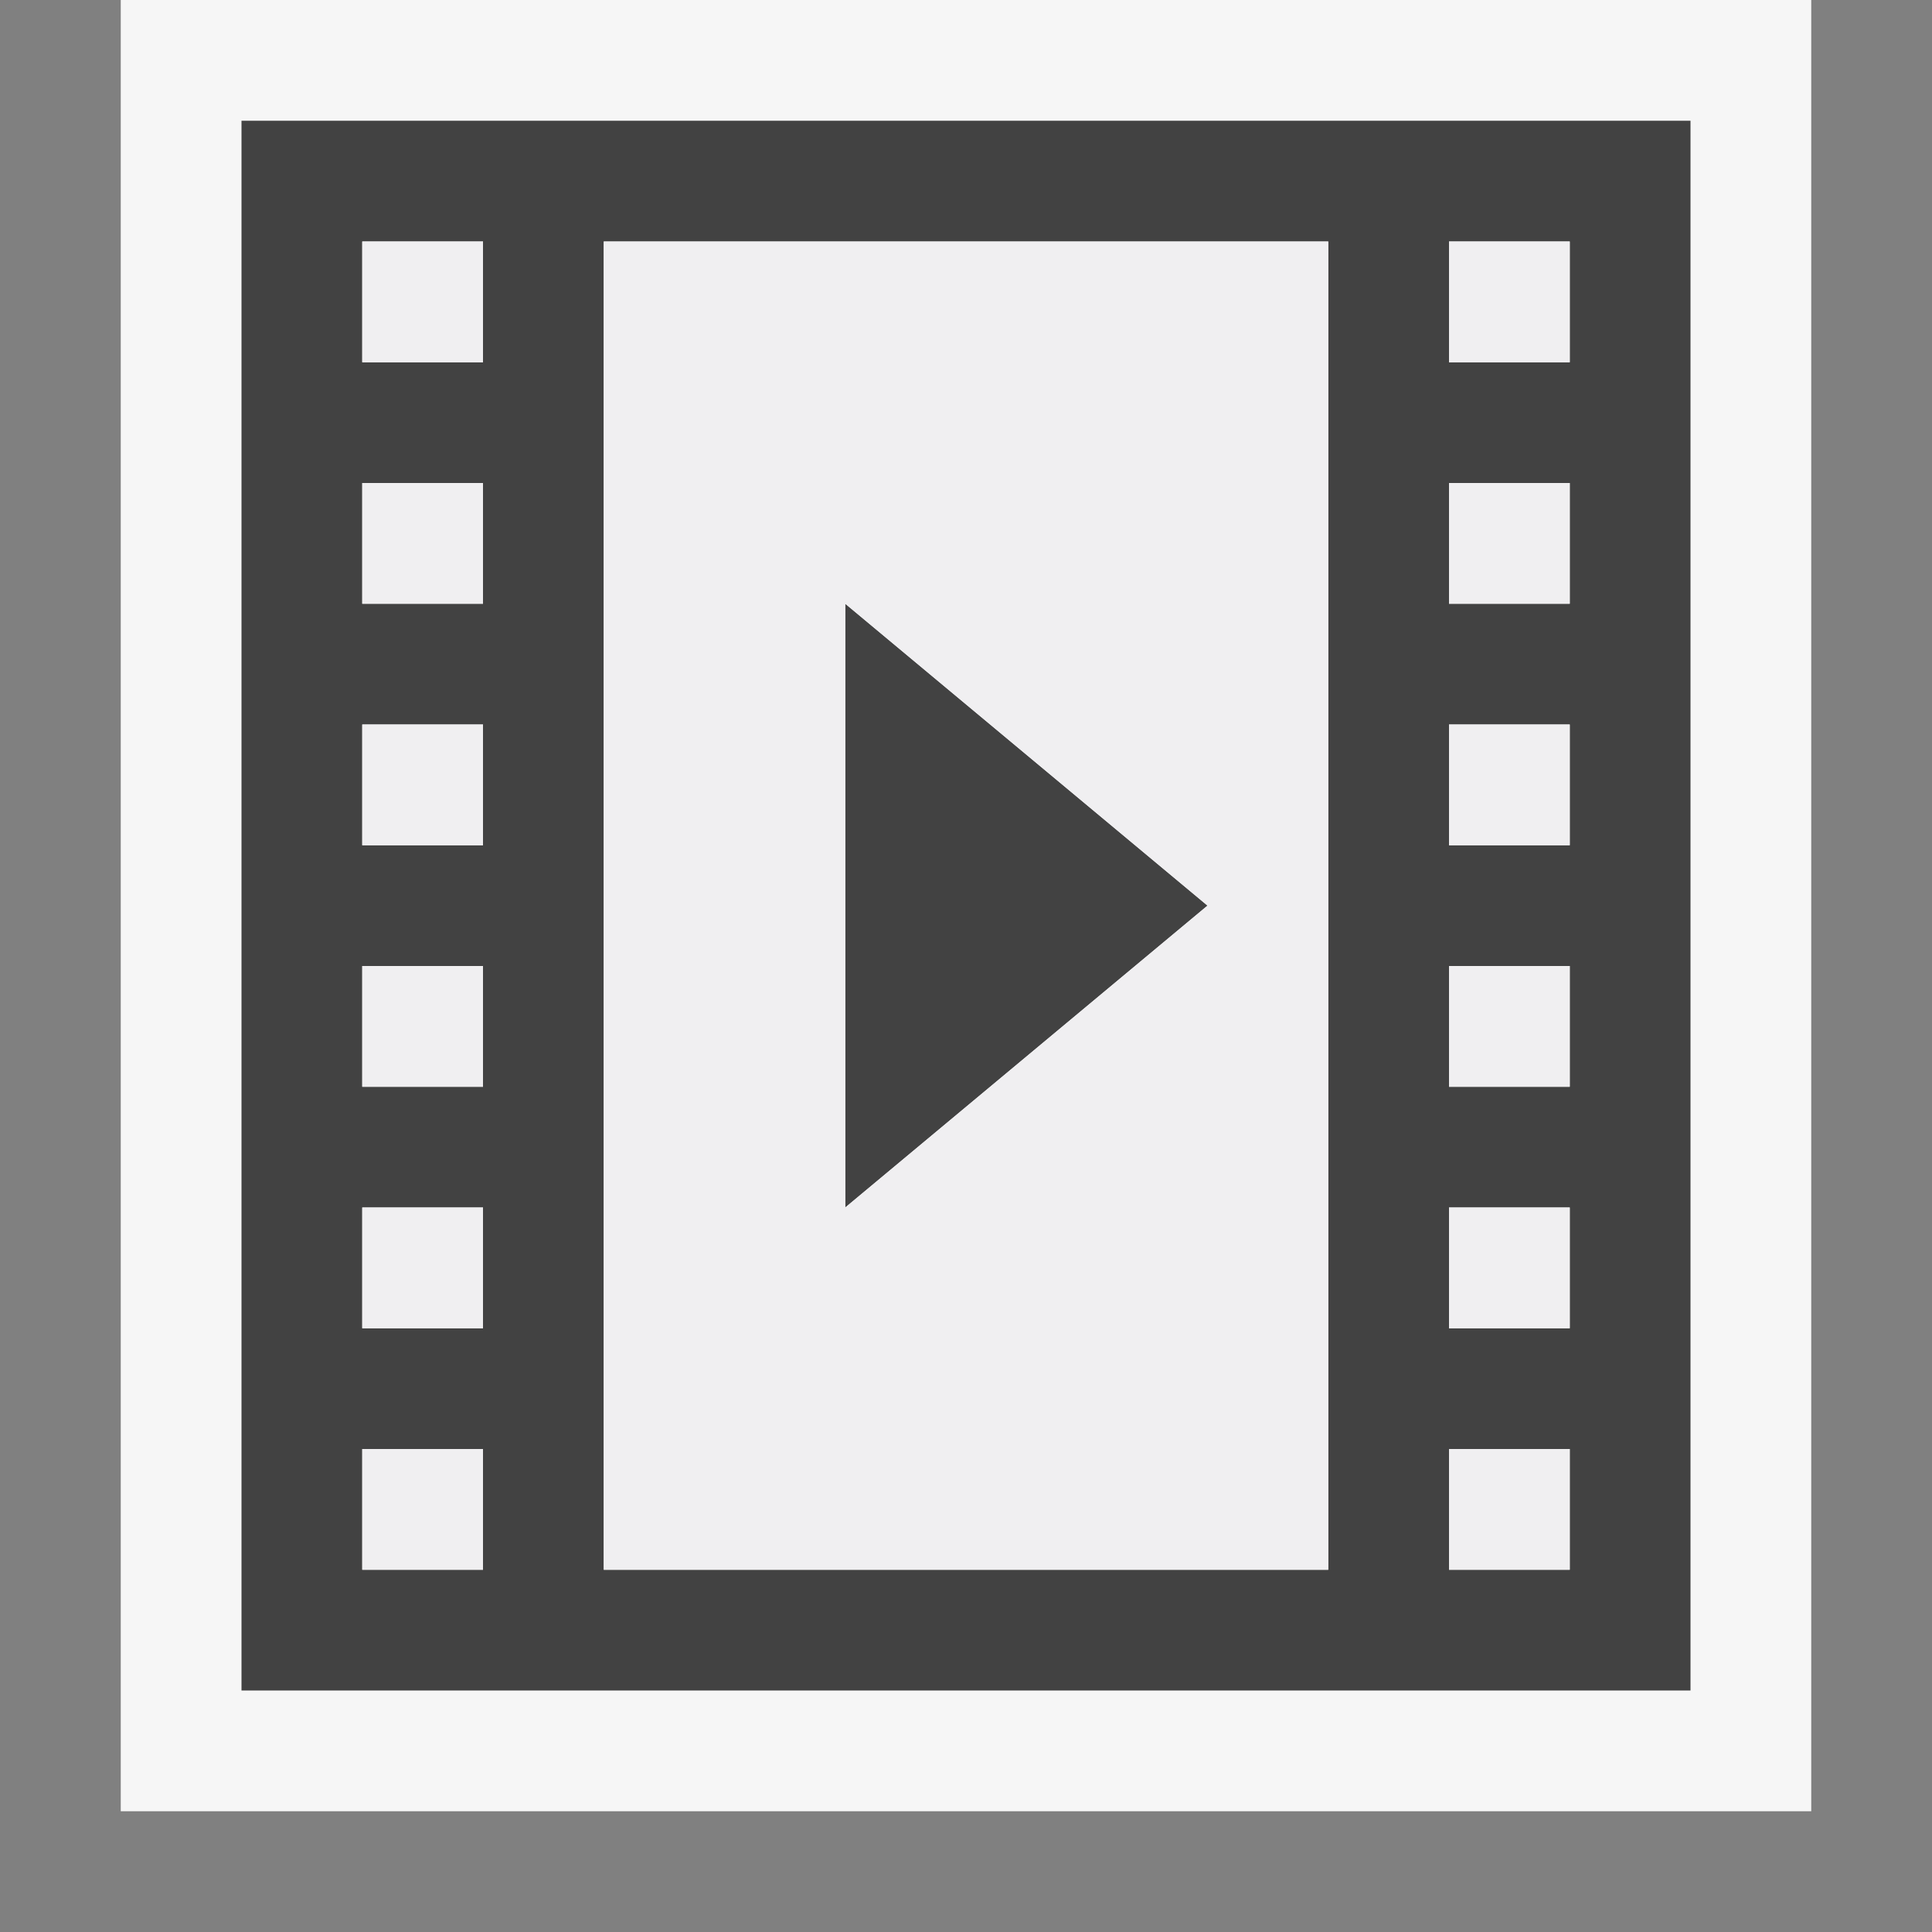 <?xml version="1.0" encoding="iso-8859-1"?>
<!-- Generator: Adobe Illustrator 20.1.0, SVG Export Plug-In . SVG Version: 6.00 Build 0)  -->
<svg version="1.1" xmlns="http://www.w3.org/2000/svg" xmlns:xlink="http://www.w3.org/1999/xlink" x="0px" y="0px"
	 viewBox="0 0 16 16" style="enable-background:new 0 0 16 16;" xml:space="preserve">
<rect x="0" y="0" width="16" height="16" fill="#808080" stroke="none"/>
<g id="outline">
	<rect style="opacity:0;fill:#F6F6F6;" width="16" height="16"/>
	<rect x="1" style="fill:#F6F6F6;" width="14" height="15"/>
</g>
<g id="icon_x5F_bg">
	<g>
		<path style="fill:#424242;" d="M2,1v13h12V1H2z M4,13H3v-1h1V13z M4,11H3v-1h1V11z M4,9H3V8h1V9z M4,7H3V6h1V7z M4,5H3V4h1V5z
			 M4,3H3V2h1V3z M11,13H5V2h6V13z M13,13h-1v-1h1V13z M13,11h-1v-1h1V11z M13,9h-1V8h1V9z M13,7h-1V6h1V7z M13,5h-1V4h1V5z M13,3
			h-1V2h1V3z"/>
		<polygon style="fill:#424242;" points="7,5 7,10 10,7.5 		"/>
	</g>
</g>
<g id="icon_x5F_fg">
	<g>
		<rect x="3" y="4" style="fill:none;" width="1" height="1"/>
		<path style="fill:none;" d="M5,13h6V2H5V13z M7,5l3,2.5L7,10V5z"/>
		<rect x="3" y="6" style="fill:none;" width="1" height="1"/>
		<rect x="3" y="8" style="fill:none;" width="1" height="1"/>
		<rect x="3" y="12" style="fill:none;" width="1" height="1"/>
		<rect x="12" y="12" style="fill:none;" width="1" height="1"/>
		<rect x="3" y="10" style="fill:none;" width="1" height="1"/>
		<rect x="3" y="2" style="fill:none;" width="1" height="1"/>
		<rect x="12" y="4" style="fill:none;" width="1" height="1"/>
		<rect x="12" y="10" style="fill:none;" width="1" height="1"/>
		<rect x="12" y="2" style="fill:none;" width="1" height="1"/>
		<rect x="12" y="6" style="fill:none;" width="1" height="1"/>
		<rect x="12" y="8" style="fill:none;" width="1" height="1"/>
		<polygon style="fill:none;" points="7,5 7,10 10,7.5 		"/>
		<rect x="3" y="4" style="fill:#F0EFF1;" width="1" height="1"/>
		<rect x="3" y="2" style="fill:#F0EFF1;" width="1" height="1"/>
		<rect x="3" y="12" style="fill:#F0EFF1;" width="1" height="1"/>
		<rect x="3" y="10" style="fill:#F0EFF1;" width="1" height="1"/>
		<rect x="3" y="6" style="fill:#F0EFF1;" width="1" height="1"/>
		<rect x="3" y="8" style="fill:#F0EFF1;" width="1" height="1"/>
		<path style="fill:#F0EFF1;" d="M5,13h6V2H5V13z M7,5l3,2.5L7,10V5z"/>
		<rect x="12" y="12" style="fill:#F0EFF1;" width="1" height="1"/>
		<rect x="12" y="2" style="fill:#F0EFF1;" width="1" height="1"/>
		<rect x="12" y="6" style="fill:#F0EFF1;" width="1" height="1"/>
		<rect x="12" y="4" style="fill:#F0EFF1;" width="1" height="1"/>
		<rect x="12" y="10" style="fill:#F0EFF1;" width="1" height="1"/>
		<rect x="12" y="8" style="fill:#F0EFF1;" width="1" height="1"/>
	</g>
</g>
</svg>
